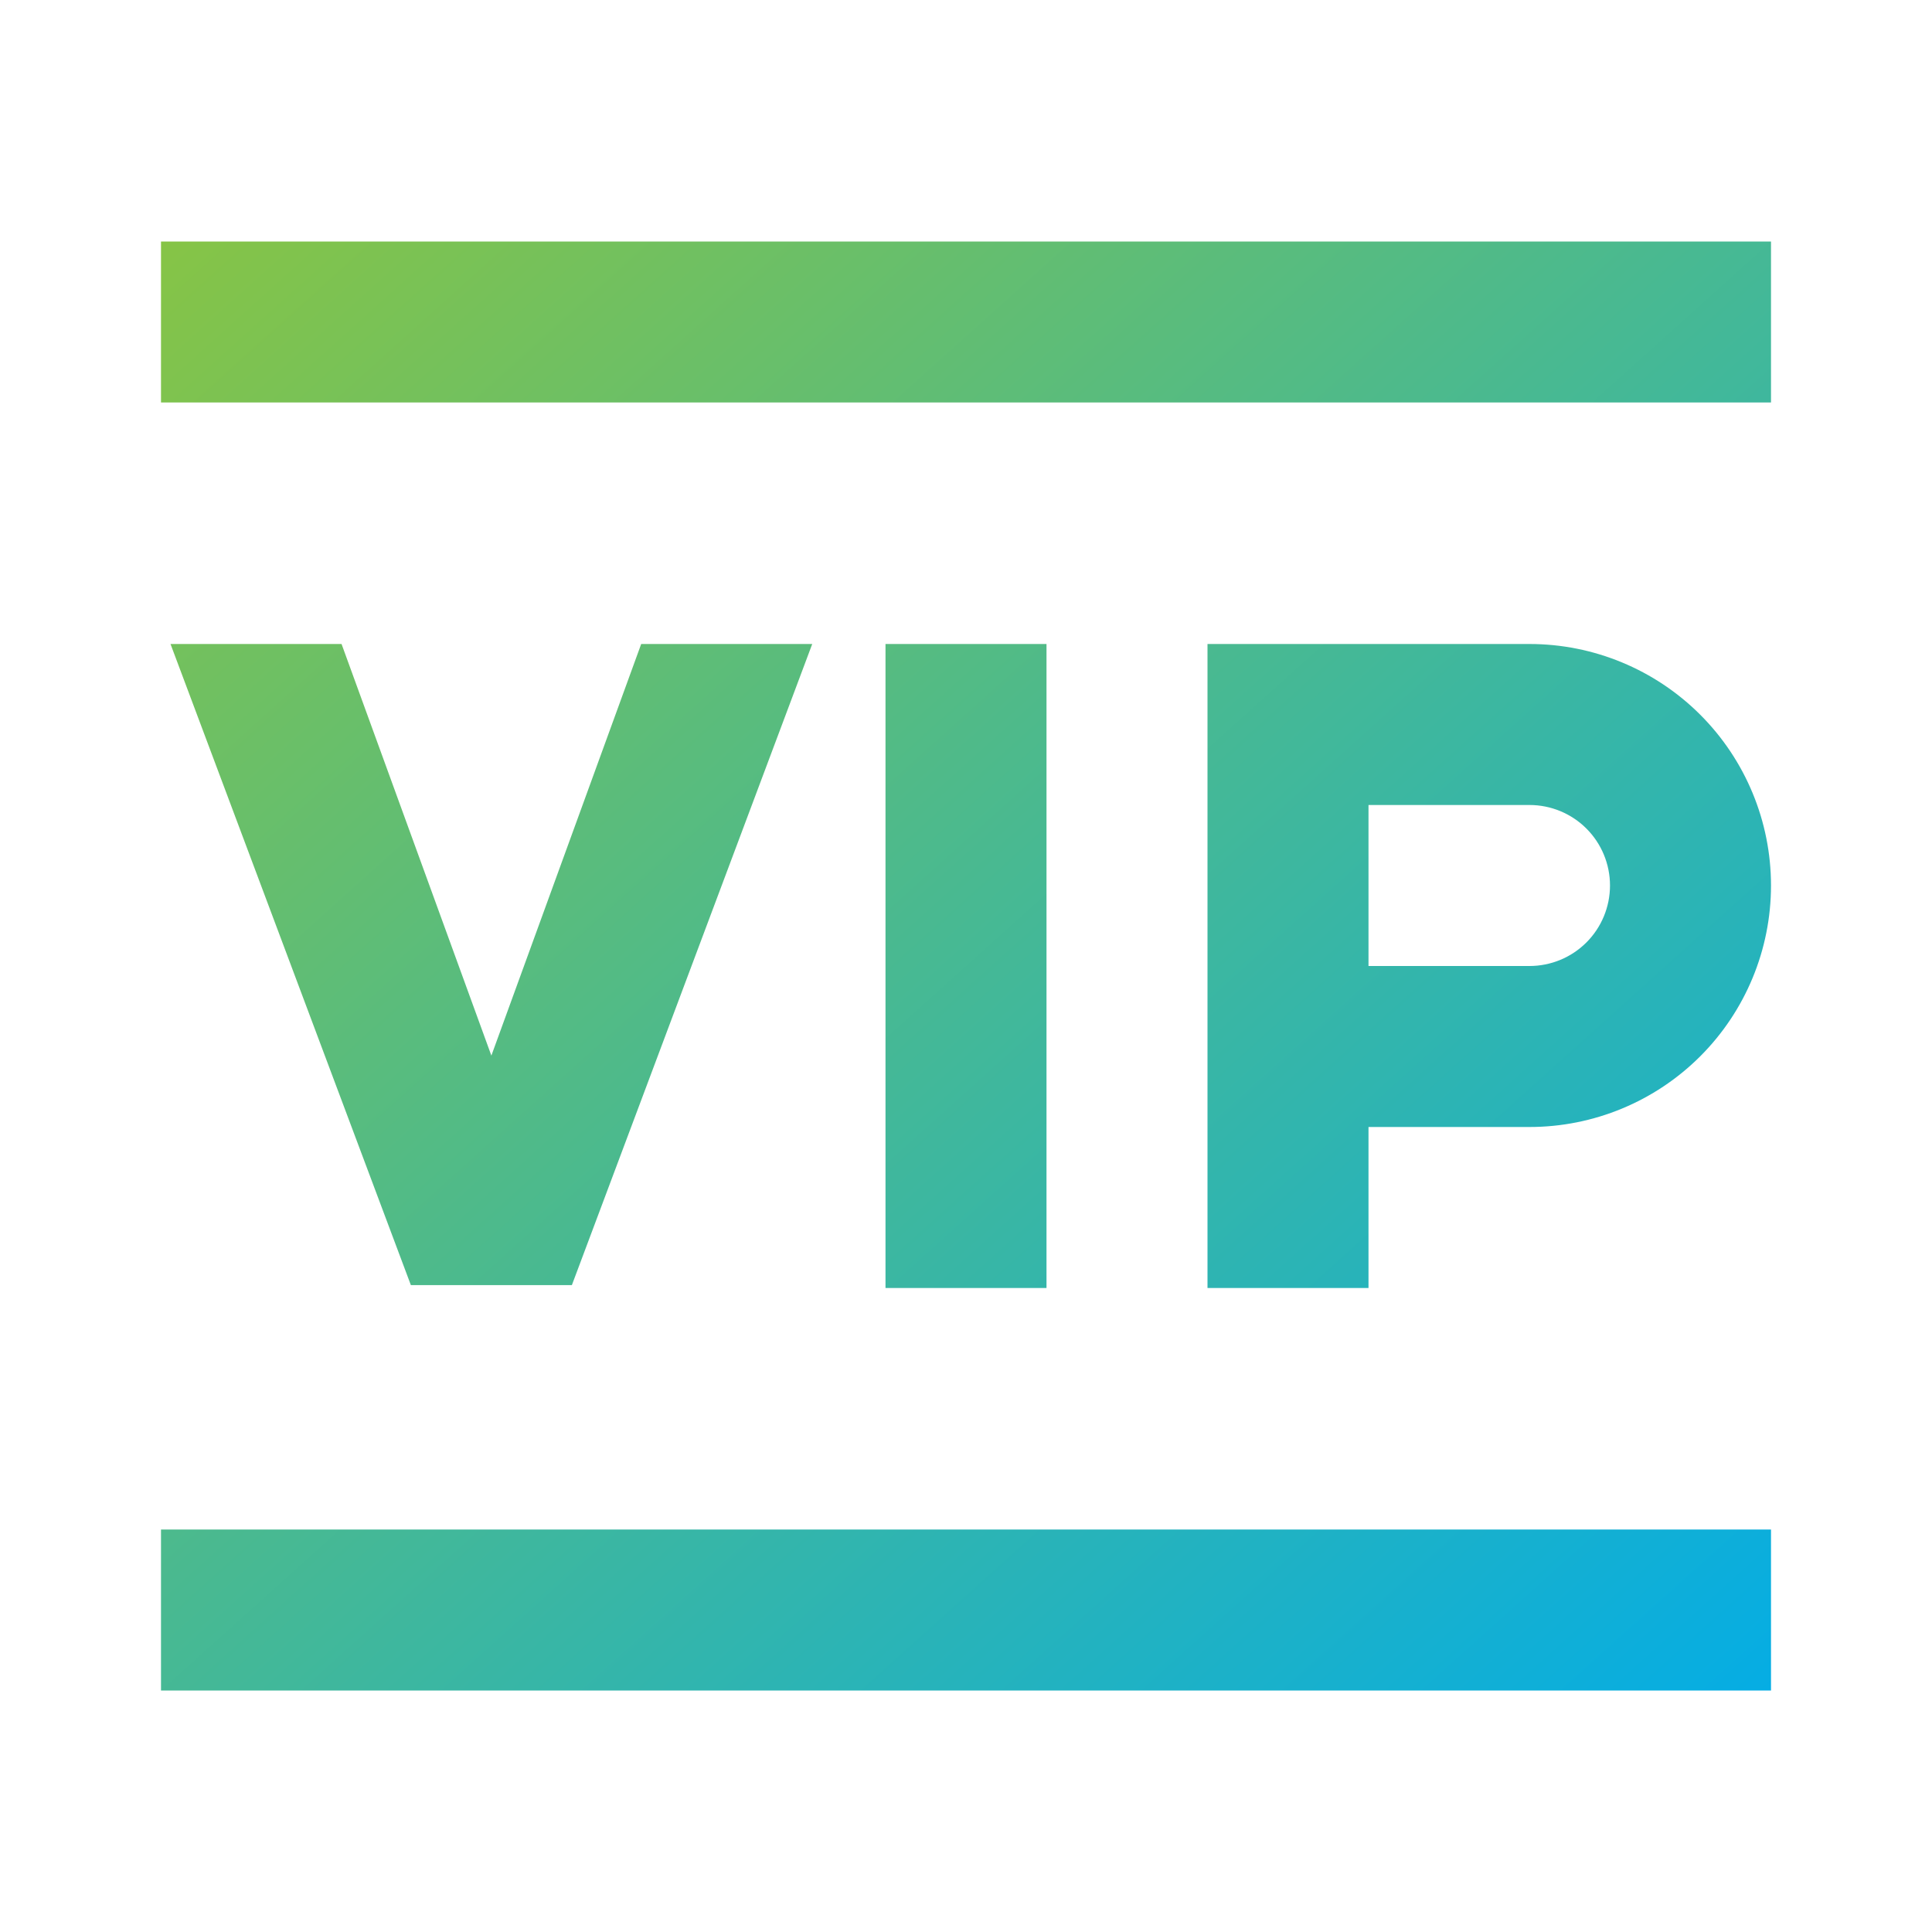 <svg width="75" height="75" viewBox="0 0 75 75" fill="none" xmlns="http://www.w3.org/2000/svg">
<path d="M6.25 59.375H68.75V65.625H6.25V59.375ZM34.375 25H40.625V50H34.375V25ZM24.891 25H31.531L22.2 49.888H15.95L6.619 25H13.259L19.075 40.978L24.891 25ZM53.125 43.75V50H46.875V25H59.375C61.861 25 64.246 25.988 66.004 27.746C67.762 29.504 68.75 31.889 68.75 34.375C68.75 36.861 67.762 39.246 66.004 41.004C64.246 42.762 61.861 43.75 59.375 43.75H53.125ZM53.125 31.25V37.5H59.375C60.204 37.5 60.999 37.171 61.585 36.585C62.171 35.999 62.5 35.204 62.5 34.375C62.5 33.546 62.171 32.751 61.585 32.165C60.999 31.579 60.204 31.25 59.375 31.25H53.125ZM6.25 9.375H68.75V15.625H6.25V9.375Z" fill="url(#paint0_linear_94_746)"/>
<defs>
<linearGradient id="paint0_linear_94_746" x1="6.25" y1="9.375" x2="62.189" y2="71.53" gradientUnits="userSpaceOnUse">
<stop stop-color="#86C446"/>
<stop offset="1" stop-color="#05ADE4"/>
</linearGradient>
</defs>
</svg>
